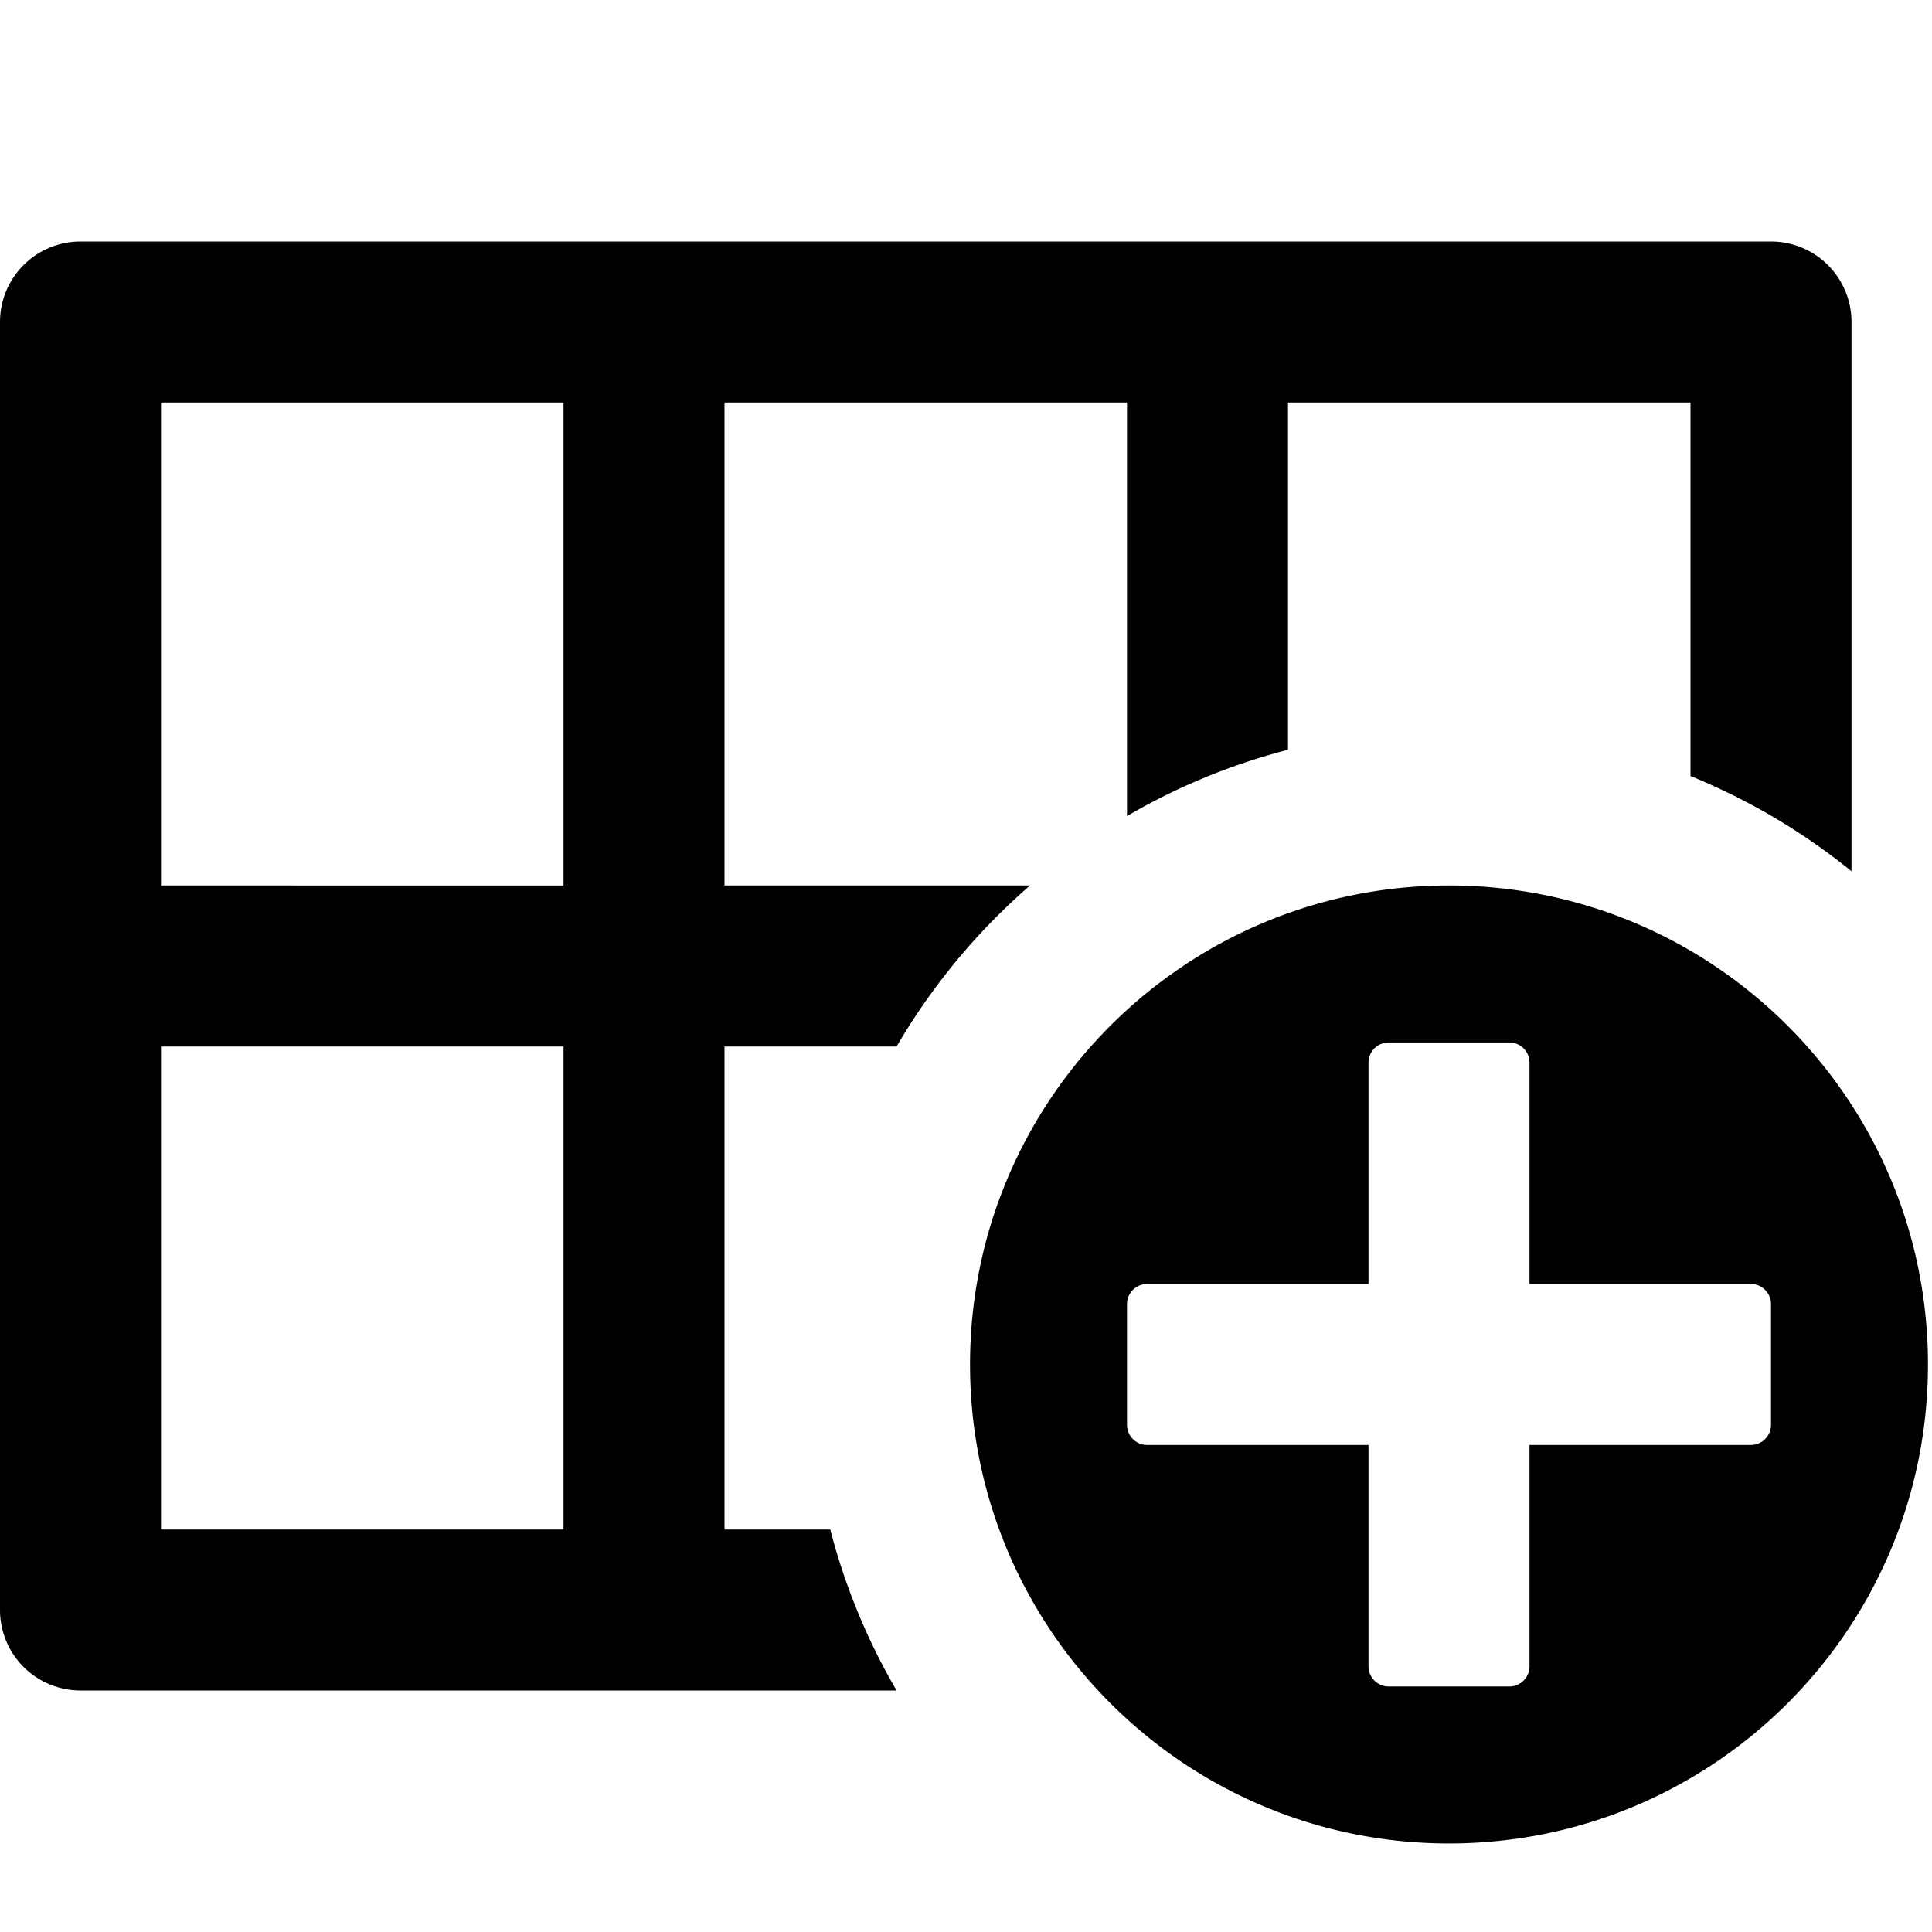 <svg xmlns="http://www.w3.org/2000/svg" width="1152" height="1152" viewBox="0 0 1152 1152"><title>CollectionAdd_24</title><path d="M578.4 813.6c0 157.733 127.867 285.6 285.6 285.6s285.6-127.871 285.6-285.6S1021.733 528 864 528 578.4 655.867 578.4 813.6zm93.6-36a12 12 0 0 1 12-12h132v-132a12 12 0 0 1 12-12h72a12 12 0 0 1 12 12v132h132a12 12 0 0 1 12 12v72a12 12 0 0 1-12 12H912v132a12 12 0 0 1-12 12h-72a12 12 0 0 1-12-12v-132H684a12 12 0 0 1-12-12v-72z"/><path d="M495.059 912H432V624h102.6a383.088 383.088 0 0 1 79.559-96H432V240h240v246.6a379.078 379.078 0 0 1 96-39.539V240h240v222.727a380.833 380.833 0 0 1 96 56.766V192a48 48 0 0 0-48-48H48a48 48 0 0 0-48 48v768a48 48 0 0 0 48 48h486.6a379.078 379.078 0 0 1-39.541-96zM336 912H96V624h240v288zm0-384H96V240h240v288z"/></svg>